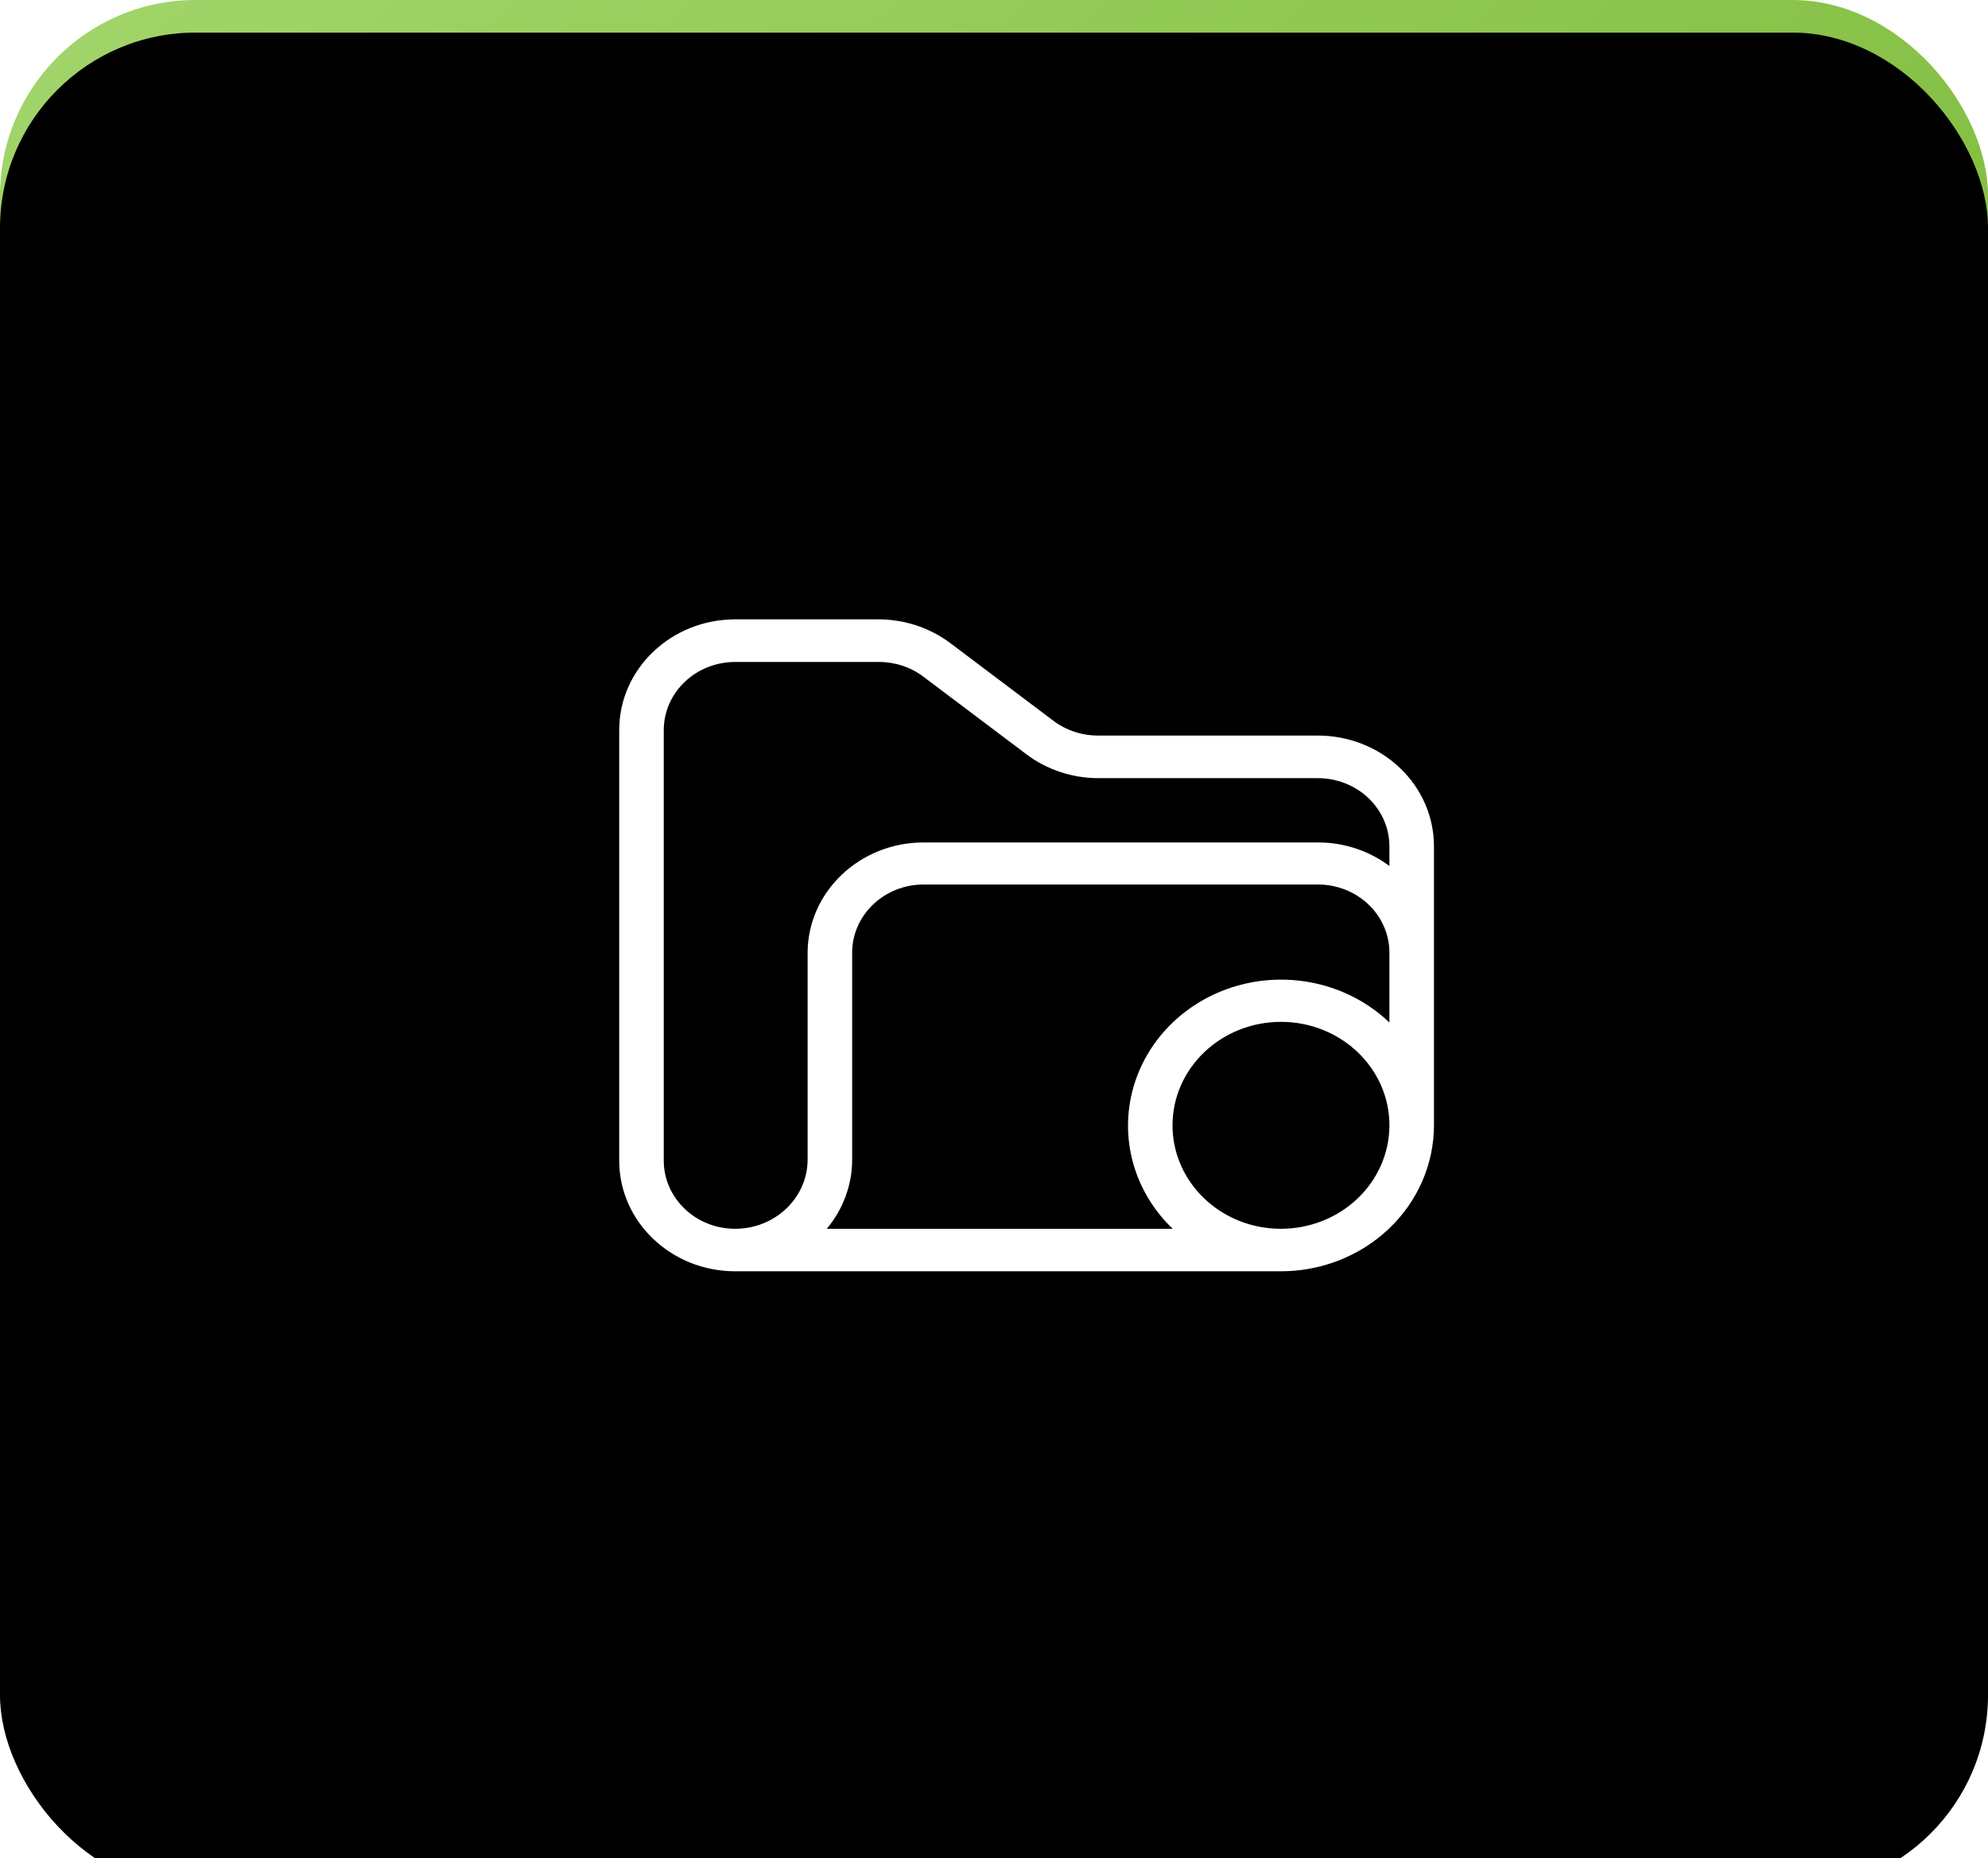 <?xml version="1.0" encoding="UTF-8"?>
<svg width="61px" height="57px" viewBox="0 0 61 57" version="1.1" xmlns="http://www.w3.org/2000/svg" xmlns:xlink="http://www.w3.org/1999/xlink">
    <!-- Generator: Sketch 50.2 (55047) - http://www.bohemiancoding.com/sketch -->
    <title>d1</title>
    <desc>Created with Sketch.</desc>
    <defs>
        <linearGradient x1="3.764%" y1="3.764%" x2="97.257%" y2="97.257%" id="linearGradient-1">
            <stop stop-color="#A0D468" offset="0%"></stop>
            <stop stop-color="#6EAF27" offset="100%"></stop>
        </linearGradient>
        <rect id="path-2" x="0" y="0" width="61" height="57" rx="6"></rect>
        <filter x="-3.3%" y="-3.5%" width="106.6%" height="107.0%" filterUnits="objectBoundingBox" id="filter-3">
            <feGaussianBlur stdDeviation="1.5" in="SourceAlpha" result="shadowBlurInner1"></feGaussianBlur>
            <feOffset dx="0" dy="1" in="shadowBlurInner1" result="shadowOffsetInner1"></feOffset>
            <feComposite in="shadowOffsetInner1" in2="SourceAlpha" operator="arithmetic" k2="-1" k3="1" result="shadowInnerInner1"></feComposite>
            <feColorMatrix values="0 0 0 0 0   0 0 0 0 0   0 0 0 0 0  0 0 0 0.5 0" type="matrix" in="shadowInnerInner1"></feColorMatrix>
        </filter>
    </defs>
    <g id="Page-1" stroke="none" stroke-width="1" fill="none" fill-rule="evenodd">
        <g id="Rectangle-14">
            <use fill="url(#linearGradient-1)" fill-rule="evenodd" xlink:href="#path-2"></use>
            <use fill="black" fill-opacity="1" filter="url(#filter-3)" xlink:href="#path-2"></use>
        </g>
        <path d="M40.43,22.565 L33.695,22.565 C33.2,22.566 32.718,22.408 32.329,22.116 L29.161,19.73 C28.533,19.258 27.757,19.001 26.957,19 L22.557,19 C20.592,19.002 19,20.522 19,22.396 L19,35.607 C19.002,37.479 20.591,38.996 22.553,39 L39.295,39 C40.542,39.002 41.738,38.531 42.62,37.691 C43.503,36.851 43.999,35.711 44,34.522 L44,25.964 C44.001,25.061 43.625,24.195 42.955,23.558 C42.285,22.92 41.376,22.563 40.43,22.565 Z M39.292,37.696 C37.456,37.689 35.973,36.265 35.978,34.514 C35.983,32.762 37.474,31.346 39.31,31.348 C41.146,31.35 42.633,32.771 42.633,34.522 C42.632,35.366 42.28,36.175 41.653,36.77 C41.026,37.366 40.176,37.699 39.292,37.696 Z M42.633,31.368 C41.448,30.235 39.719,29.791 38.098,30.204 C36.477,30.616 35.209,31.823 34.774,33.368 C34.338,34.914 34.799,36.564 35.984,37.696 L25.369,37.696 C25.873,37.094 26.147,36.346 26.148,35.575 L26.148,29.223 C26.15,28.07 27.129,27.136 28.338,27.134 L40.43,27.134 C41.012,27.132 41.573,27.351 41.986,27.742 C42.4,28.134 42.632,28.667 42.633,29.223 L42.633,31.368 Z M42.633,26.567 C42.009,26.098 41.238,25.843 40.443,25.844 L28.338,25.844 C26.38,25.846 24.79,27.355 24.781,29.223 L24.781,35.572 C24.781,36.744 23.786,37.695 22.557,37.696 C21.348,37.695 20.369,36.76 20.367,35.607 L20.367,22.396 C20.369,21.243 21.348,20.309 22.557,20.307 L26.964,20.307 C27.46,20.306 27.942,20.464 28.331,20.757 L31.498,23.142 C32.126,23.614 32.902,23.871 33.702,23.872 L40.43,23.872 C41.013,23.869 41.574,24.089 41.987,24.481 C42.401,24.874 42.633,25.408 42.633,25.964 L42.633,26.567 Z" id="Shape" fill="#FFFFFF" fill-rule="nonzero"></path>
    </g>
</svg>
